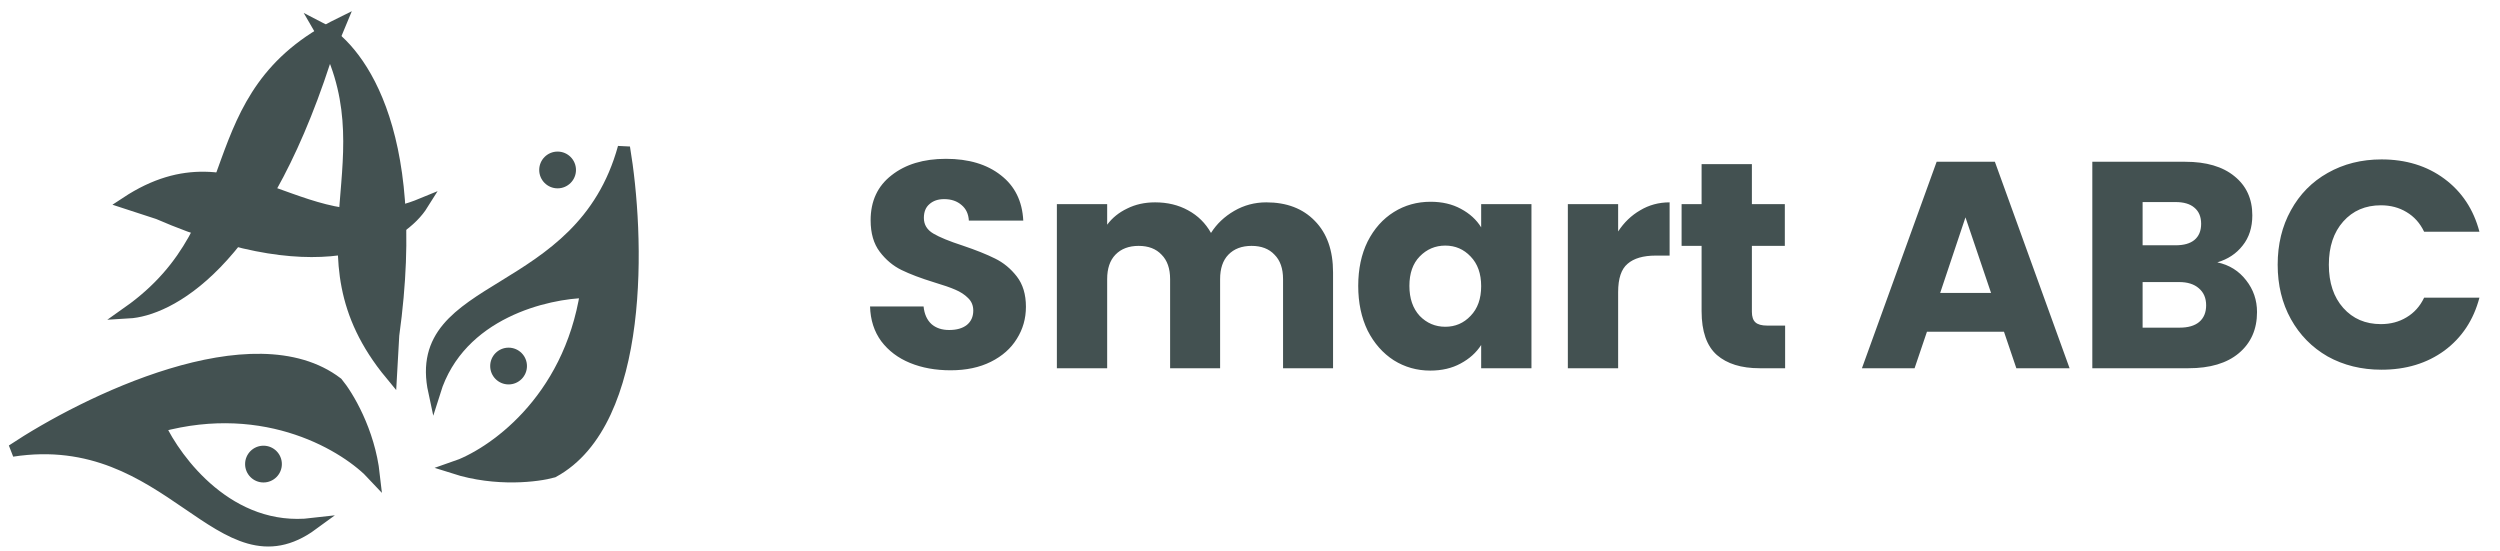<svg width="204" height="45" viewBox="0 0 204 45" fill="none" xmlns="http://www.w3.org/2000/svg">
<path d="M25.5 42.769C18.7 43.569 14.333 37.602 13 34.769C21.8 32.368 28.333 36.435 30.5 38.769C30.1 35.169 28.333 32.269 27.5 31.268C20.7 26.069 7 32.769 1 36.769C14 34.769 18 48.269 25.5 42.769Z" fill="#435151" stroke="#435151"/>
<path d="M35.443 31.964C37.485 25.429 44.714 23.874 47.844 23.812C46.448 32.826 40.071 37.134 37.057 38.161C40.507 39.263 43.876 38.832 45.129 38.479C52.649 34.39 52.117 19.149 50.911 12.039C47.437 24.725 33.479 22.873 35.443 31.964Z" fill="#435151" stroke="#435151"/>
<path d="M10.316 16.552C19.726 10.352 24.816 20.642 34.456 16.657C32.875 19.184 26.813 23.42 12.917 17.401L10.316 16.552Z" fill="#435151" stroke="#435151"/>
<path d="M31.902 30.527C23.623 20.511 32.279 12.918 26.076 2.28C28.896 3.726 34.462 10.139 32.081 27.349L31.902 30.527Z" fill="#435151" stroke="#435151"/>
<path d="M27.735 1.951C15.844 7.812 20.768 18.21 10.47 25.491C13.65 25.308 21.008 21.795 26.488 4.954L27.735 1.951Z" fill="#435151" stroke="#435151"/>
<circle cx="21.5" cy="37.869" r="1.5" fill="#435151"/>
<circle cx="45.5" cy="13.869" r="1.5" fill="#435151"/>
<circle cx="41.5" cy="29.869" r="1.5" fill="#435151"/>
<path d="M77.572 30.216C76.34 30.216 75.236 30.016 74.26 29.616C73.284 29.216 72.499 28.624 71.907 27.84C71.332 27.056 71.028 26.112 70.996 25.008H75.364C75.427 25.632 75.644 26.112 76.011 26.448C76.379 26.768 76.859 26.928 77.451 26.928C78.059 26.928 78.54 26.792 78.891 26.52C79.243 26.232 79.419 25.84 79.419 25.344C79.419 24.928 79.275 24.584 78.987 24.312C78.716 24.04 78.371 23.816 77.956 23.64C77.555 23.464 76.98 23.264 76.228 23.04C75.139 22.704 74.251 22.368 73.564 22.032C72.876 21.696 72.284 21.2 71.787 20.544C71.291 19.888 71.043 19.032 71.043 17.976C71.043 16.408 71.612 15.184 72.748 14.304C73.883 13.408 75.364 12.96 77.188 12.96C79.043 12.96 80.54 13.408 81.675 14.304C82.811 15.184 83.419 16.416 83.499 18H79.059C79.028 17.456 78.828 17.032 78.46 16.728C78.091 16.408 77.62 16.248 77.043 16.248C76.547 16.248 76.147 16.384 75.844 16.656C75.54 16.912 75.388 17.288 75.388 17.784C75.388 18.328 75.644 18.752 76.156 19.056C76.668 19.36 77.468 19.688 78.555 20.04C79.644 20.408 80.523 20.76 81.195 21.096C81.883 21.432 82.475 21.92 82.972 22.56C83.468 23.2 83.716 24.024 83.716 25.032C83.716 25.992 83.468 26.864 82.972 27.648C82.492 28.432 81.787 29.056 80.859 29.52C79.931 29.984 78.835 30.216 77.572 30.216ZM103.329 16.512C104.993 16.512 106.313 17.016 107.289 18.024C108.281 19.032 108.777 20.432 108.777 22.224V30.048H104.697V22.776C104.697 21.912 104.465 21.248 104.001 20.784C103.553 20.304 102.929 20.064 102.129 20.064C101.329 20.064 100.697 20.304 100.233 20.784C99.785 21.248 99.561 21.912 99.561 22.776V30.048H95.481V22.776C95.481 21.912 95.249 21.248 94.785 20.784C94.337 20.304 93.713 20.064 92.913 20.064C92.113 20.064 91.481 20.304 91.017 20.784C90.569 21.248 90.345 21.912 90.345 22.776V30.048H86.241V16.656H90.345V18.336C90.761 17.776 91.305 17.336 91.977 17.016C92.649 16.68 93.409 16.512 94.257 16.512C95.265 16.512 96.161 16.728 96.945 17.16C97.745 17.592 98.369 18.208 98.817 19.008C99.281 18.272 99.913 17.672 100.713 17.208C101.513 16.744 102.385 16.512 103.329 16.512ZM110.831 23.328C110.831 21.952 111.087 20.744 111.599 19.704C112.127 18.664 112.839 17.864 113.735 17.304C114.631 16.744 115.631 16.464 116.735 16.464C117.679 16.464 118.503 16.656 119.207 17.04C119.927 17.424 120.479 17.928 120.863 18.552V16.656H124.967V30.048H120.863V28.152C120.463 28.776 119.903 29.28 119.183 29.664C118.479 30.048 117.655 30.24 116.711 30.24C115.623 30.24 114.631 29.96 113.735 29.4C112.839 28.824 112.127 28.016 111.599 26.976C111.087 25.92 110.831 24.704 110.831 23.328ZM120.863 23.352C120.863 22.328 120.575 21.52 119.999 20.928C119.439 20.336 118.751 20.04 117.935 20.04C117.119 20.04 116.423 20.336 115.847 20.928C115.287 21.504 115.007 22.304 115.007 23.328C115.007 24.352 115.287 25.168 115.847 25.776C116.423 26.368 117.119 26.664 117.935 26.664C118.751 26.664 119.439 26.368 119.999 25.776C120.575 25.184 120.863 24.376 120.863 23.352ZM132.04 18.888C132.52 18.152 133.12 17.576 133.84 17.16C134.56 16.728 135.36 16.512 136.24 16.512V20.856H135.112C134.088 20.856 133.32 21.08 132.808 21.528C132.296 21.96 132.04 22.728 132.04 23.832V30.048H127.936V16.656H132.04V18.888ZM145.666 26.568V30.048H143.578C142.09 30.048 140.93 29.688 140.098 28.968C139.266 28.232 138.85 27.04 138.85 25.392V20.064H137.218V16.656H138.85V13.392H142.954V16.656H145.642V20.064H142.954V25.44C142.954 25.84 143.05 26.128 143.242 26.304C143.434 26.48 143.754 26.568 144.202 26.568H145.666ZM163.526 27.072H157.238L156.23 30.048H151.934L158.03 13.2H162.782L168.878 30.048H164.534L163.526 27.072ZM162.47 23.904L160.382 17.736L158.318 23.904H162.47ZM180.933 21.408C181.909 21.616 182.693 22.104 183.285 22.872C183.877 23.624 184.173 24.488 184.173 25.464C184.173 26.872 183.677 27.992 182.685 28.824C181.709 29.64 180.341 30.048 178.581 30.048H170.733V13.2H178.317C180.029 13.2 181.365 13.592 182.325 14.376C183.301 15.16 183.789 16.224 183.789 17.568C183.789 18.56 183.525 19.384 182.997 20.04C182.485 20.696 181.797 21.152 180.933 21.408ZM174.837 20.016H177.525C178.197 20.016 178.709 19.872 179.061 19.584C179.429 19.28 179.613 18.84 179.613 18.264C179.613 17.688 179.429 17.248 179.061 16.944C178.709 16.64 178.197 16.488 177.525 16.488H174.837V20.016ZM177.861 26.736C178.549 26.736 179.077 26.584 179.445 26.28C179.829 25.96 180.021 25.504 180.021 24.912C180.021 24.32 179.821 23.856 179.421 23.52C179.037 23.184 178.501 23.016 177.813 23.016H174.837V26.736H177.861ZM185.858 21.6C185.858 19.936 186.218 18.456 186.938 17.16C187.658 15.848 188.658 14.832 189.938 14.112C191.234 13.376 192.698 13.008 194.33 13.008C196.33 13.008 198.042 13.536 199.466 14.592C200.89 15.648 201.842 17.088 202.322 18.912H197.81C197.474 18.208 196.994 17.672 196.37 17.304C195.762 16.936 195.066 16.752 194.282 16.752C193.018 16.752 191.994 17.192 191.21 18.072C190.426 18.952 190.034 20.128 190.034 21.6C190.034 23.072 190.426 24.248 191.21 25.128C191.994 26.008 193.018 26.448 194.282 26.448C195.066 26.448 195.762 26.264 196.37 25.896C196.994 25.528 197.474 24.992 197.81 24.288H202.322C201.842 26.112 200.89 27.552 199.466 28.608C198.042 29.648 196.33 30.168 194.33 30.168C192.698 30.168 191.234 29.808 189.938 29.088C188.658 28.352 187.658 27.336 186.938 26.04C186.218 24.744 185.858 23.264 185.858 21.6Z" fill="#435151"/>
</svg>
